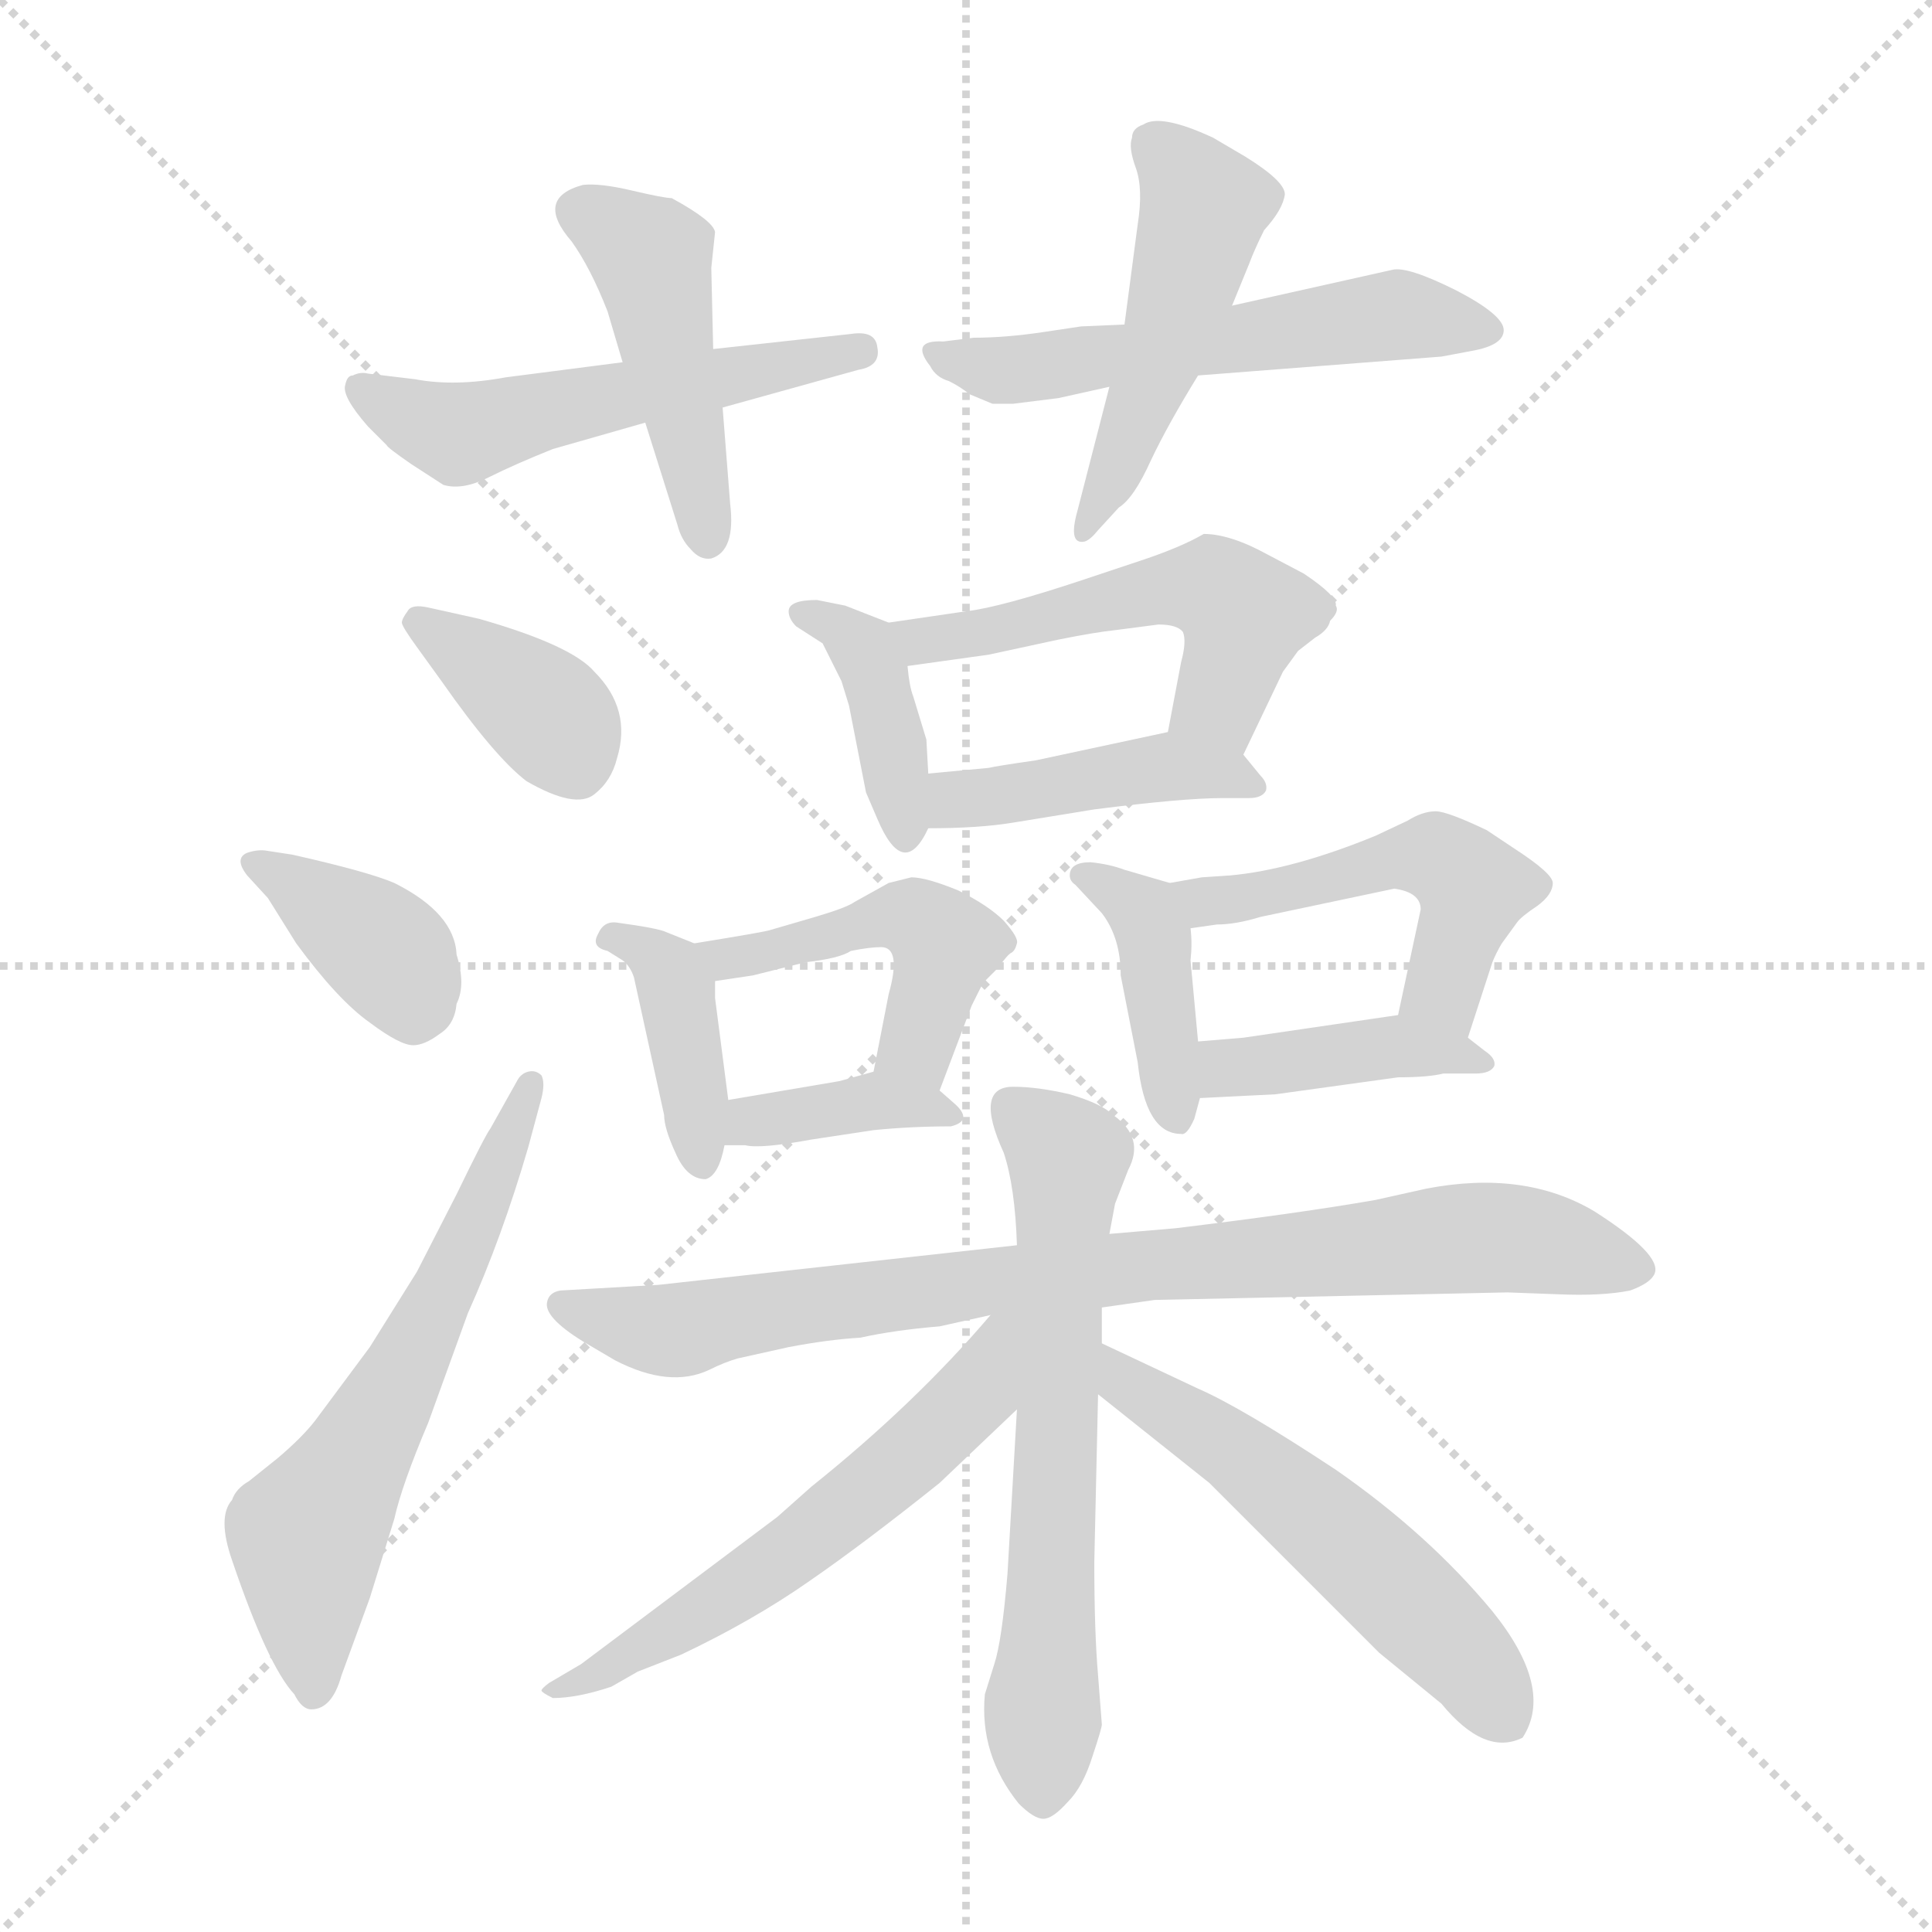 <svg xmlns="http://www.w3.org/2000/svg" version="1.1" viewBox="0 0 1024 1024">
  <g stroke="lightgray" stroke-dasharray="1,1" stroke-width="1" transform="scale(4, 4)">
    <line x1="0" y1="0" x2="256" y2="256" />
    <line x1="256" y1="0" x2="0" y2="256" />
    <line x1="128" y1="0" x2="128" y2="256" />
    <line x1="0" y1="128" x2="256" y2="128" />
  </g>
  <g transform="scale(1.0, -1.0) translate(0.0, -818.00)">
    <style type="text/css">
      
        @keyframes keyframes0 {
          from {
            stroke: blue;
            stroke-dashoffset: 529;
            stroke-width: 128;
          }
          63% {
            animation-timing-function: step-end;
            stroke: blue;
            stroke-dashoffset: 0;
            stroke-width: 128;
          }
          to {
            stroke: black;
            stroke-width: 1024;
          }
        }
        #make-me-a-hanzi-animation-0 {
          animation: keyframes0 0.681s both;
          animation-delay: 0s;
          animation-timing-function: linear;
        }
      
        @keyframes keyframes1 {
          from {
            stroke: blue;
            stroke-dashoffset: 450;
            stroke-width: 128;
          }
          59% {
            animation-timing-function: step-end;
            stroke: blue;
            stroke-dashoffset: 0;
            stroke-width: 128;
          }
          to {
            stroke: black;
            stroke-width: 1024;
          }
        }
        #make-me-a-hanzi-animation-1 {
          animation: keyframes1 0.616s both;
          animation-delay: 0.681s;
          animation-timing-function: linear;
        }
      
        @keyframes keyframes2 {
          from {
            stroke: blue;
            stroke-dashoffset: 545;
            stroke-width: 128;
          }
          64% {
            animation-timing-function: step-end;
            stroke: blue;
            stroke-dashoffset: 0;
            stroke-width: 128;
          }
          to {
            stroke: black;
            stroke-width: 1024;
          }
        }
        #make-me-a-hanzi-animation-2 {
          animation: keyframes2 0.694s both;
          animation-delay: 1.297s;
          animation-timing-function: linear;
        }
      
        @keyframes keyframes3 {
          from {
            stroke: blue;
            stroke-dashoffset: 479;
            stroke-width: 128;
          }
          61% {
            animation-timing-function: step-end;
            stroke: blue;
            stroke-dashoffset: 0;
            stroke-width: 128;
          }
          to {
            stroke: black;
            stroke-width: 1024;
          }
        }
        #make-me-a-hanzi-animation-3 {
          animation: keyframes3 0.64s both;
          animation-delay: 1.99s;
          animation-timing-function: linear;
        }
      
        @keyframes keyframes4 {
          from {
            stroke: blue;
            stroke-dashoffset: 368;
            stroke-width: 128;
          }
          55% {
            animation-timing-function: step-end;
            stroke: blue;
            stroke-dashoffset: 0;
            stroke-width: 128;
          }
          to {
            stroke: black;
            stroke-width: 1024;
          }
        }
        #make-me-a-hanzi-animation-4 {
          animation: keyframes4 0.549s both;
          animation-delay: 2.63s;
          animation-timing-function: linear;
        }
      
        @keyframes keyframes5 {
          from {
            stroke: blue;
            stroke-dashoffset: 373;
            stroke-width: 128;
          }
          55% {
            animation-timing-function: step-end;
            stroke: blue;
            stroke-dashoffset: 0;
            stroke-width: 128;
          }
          to {
            stroke: black;
            stroke-width: 1024;
          }
        }
        #make-me-a-hanzi-animation-5 {
          animation: keyframes5 0.554s both;
          animation-delay: 3.18s;
          animation-timing-function: linear;
        }
      
        @keyframes keyframes6 {
          from {
            stroke: blue;
            stroke-dashoffset: 605;
            stroke-width: 128;
          }
          66% {
            animation-timing-function: step-end;
            stroke: blue;
            stroke-dashoffset: 0;
            stroke-width: 128;
          }
          to {
            stroke: black;
            stroke-width: 1024;
          }
        }
        #make-me-a-hanzi-animation-6 {
          animation: keyframes6 0.742s both;
          animation-delay: 3.733s;
          animation-timing-function: linear;
        }
      
        @keyframes keyframes7 {
          from {
            stroke: blue;
            stroke-dashoffset: 391;
            stroke-width: 128;
          }
          56% {
            animation-timing-function: step-end;
            stroke: blue;
            stroke-dashoffset: 0;
            stroke-width: 128;
          }
          to {
            stroke: black;
            stroke-width: 1024;
          }
        }
        #make-me-a-hanzi-animation-7 {
          animation: keyframes7 0.568s both;
          animation-delay: 4.475s;
          animation-timing-function: linear;
        }
      
        @keyframes keyframes8 {
          from {
            stroke: blue;
            stroke-dashoffset: 515;
            stroke-width: 128;
          }
          63% {
            animation-timing-function: step-end;
            stroke: blue;
            stroke-dashoffset: 0;
            stroke-width: 128;
          }
          to {
            stroke: black;
            stroke-width: 1024;
          }
        }
        #make-me-a-hanzi-animation-8 {
          animation: keyframes8 0.669s both;
          animation-delay: 5.044s;
          animation-timing-function: linear;
        }
      
        @keyframes keyframes9 {
          from {
            stroke: blue;
            stroke-dashoffset: 428;
            stroke-width: 128;
          }
          58% {
            animation-timing-function: step-end;
            stroke: blue;
            stroke-dashoffset: 0;
            stroke-width: 128;
          }
          to {
            stroke: black;
            stroke-width: 1024;
          }
        }
        #make-me-a-hanzi-animation-9 {
          animation: keyframes9 0.598s both;
          animation-delay: 5.713s;
          animation-timing-function: linear;
        }
      
        @keyframes keyframes10 {
          from {
            stroke: blue;
            stroke-dashoffset: 395;
            stroke-width: 128;
          }
          56% {
            animation-timing-function: step-end;
            stroke: blue;
            stroke-dashoffset: 0;
            stroke-width: 128;
          }
          to {
            stroke: black;
            stroke-width: 1024;
          }
        }
        #make-me-a-hanzi-animation-10 {
          animation: keyframes10 0.571s both;
          animation-delay: 6.311s;
          animation-timing-function: linear;
        }
      
        @keyframes keyframes11 {
          from {
            stroke: blue;
            stroke-dashoffset: 461;
            stroke-width: 128;
          }
          60% {
            animation-timing-function: step-end;
            stroke: blue;
            stroke-dashoffset: 0;
            stroke-width: 128;
          }
          to {
            stroke: black;
            stroke-width: 1024;
          }
        }
        #make-me-a-hanzi-animation-11 {
          animation: keyframes11 0.625s both;
          animation-delay: 6.882s;
          animation-timing-function: linear;
        }
      
        @keyframes keyframes12 {
          from {
            stroke: blue;
            stroke-dashoffset: 367;
            stroke-width: 128;
          }
          54% {
            animation-timing-function: step-end;
            stroke: blue;
            stroke-dashoffset: 0;
            stroke-width: 128;
          }
          to {
            stroke: black;
            stroke-width: 1024;
          }
        }
        #make-me-a-hanzi-animation-12 {
          animation: keyframes12 0.549s both;
          animation-delay: 7.508s;
          animation-timing-function: linear;
        }
      
        @keyframes keyframes13 {
          from {
            stroke: blue;
            stroke-dashoffset: 404;
            stroke-width: 128;
          }
          57% {
            animation-timing-function: step-end;
            stroke: blue;
            stroke-dashoffset: 0;
            stroke-width: 128;
          }
          to {
            stroke: black;
            stroke-width: 1024;
          }
        }
        #make-me-a-hanzi-animation-13 {
          animation: keyframes13 0.579s both;
          animation-delay: 8.056s;
          animation-timing-function: linear;
        }
      
        @keyframes keyframes14 {
          from {
            stroke: blue;
            stroke-dashoffset: 496;
            stroke-width: 128;
          }
          62% {
            animation-timing-function: step-end;
            stroke: blue;
            stroke-dashoffset: 0;
            stroke-width: 128;
          }
          to {
            stroke: black;
            stroke-width: 1024;
          }
        }
        #make-me-a-hanzi-animation-14 {
          animation: keyframes14 0.654s both;
          animation-delay: 8.635s;
          animation-timing-function: linear;
        }
      
        @keyframes keyframes15 {
          from {
            stroke: blue;
            stroke-dashoffset: 405;
            stroke-width: 128;
          }
          57% {
            animation-timing-function: step-end;
            stroke: blue;
            stroke-dashoffset: 0;
            stroke-width: 128;
          }
          to {
            stroke: black;
            stroke-width: 1024;
          }
        }
        #make-me-a-hanzi-animation-15 {
          animation: keyframes15 0.58s both;
          animation-delay: 9.289s;
          animation-timing-function: linear;
        }
      
        @keyframes keyframes16 {
          from {
            stroke: blue;
            stroke-dashoffset: 831;
            stroke-width: 128;
          }
          73% {
            animation-timing-function: step-end;
            stroke: blue;
            stroke-dashoffset: 0;
            stroke-width: 128;
          }
          to {
            stroke: black;
            stroke-width: 1024;
          }
        }
        #make-me-a-hanzi-animation-16 {
          animation: keyframes16 0.926s both;
          animation-delay: 9.868s;
          animation-timing-function: linear;
        }
      
        @keyframes keyframes17 {
          from {
            stroke: blue;
            stroke-dashoffset: 633;
            stroke-width: 128;
          }
          67% {
            animation-timing-function: step-end;
            stroke: blue;
            stroke-dashoffset: 0;
            stroke-width: 128;
          }
          to {
            stroke: black;
            stroke-width: 1024;
          }
        }
        #make-me-a-hanzi-animation-17 {
          animation: keyframes17 0.765s both;
          animation-delay: 10.795s;
          animation-timing-function: linear;
        }
      
        @keyframes keyframes18 {
          from {
            stroke: blue;
            stroke-dashoffset: 573;
            stroke-width: 128;
          }
          65% {
            animation-timing-function: step-end;
            stroke: blue;
            stroke-dashoffset: 0;
            stroke-width: 128;
          }
          to {
            stroke: black;
            stroke-width: 1024;
          }
        }
        #make-me-a-hanzi-animation-18 {
          animation: keyframes18 0.716s both;
          animation-delay: 11.56s;
          animation-timing-function: linear;
        }
      
        @keyframes keyframes19 {
          from {
            stroke: blue;
            stroke-dashoffset: 543;
            stroke-width: 128;
          }
          64% {
            animation-timing-function: step-end;
            stroke: blue;
            stroke-dashoffset: 0;
            stroke-width: 128;
          }
          to {
            stroke: black;
            stroke-width: 1024;
          }
        }
        #make-me-a-hanzi-animation-19 {
          animation: keyframes19 0.692s both;
          animation-delay: 12.276s;
          animation-timing-function: linear;
        }
      
    </style>
    
      <path d="M 330 626 L 268 618 Q 241 613 220 617 L 195 620 Q 191 621 187 619 Q 184 619 183 614 Q 181 608 195 592 L 205 582 Q 205 581 218 572 L 235 561 Q 245 558 259 565 Q 273 572 293 580 L 342 594 L 383 602 L 455 622 Q 467 624 465 634 Q 464 643 451 641 L 378 633 L 330 626 Z" fill="lightgray" />
    
      <path d="M 356 713 Q 352 713 335 717 Q 318 721 309 720 Q 283 713 303 690 Q 313 676 322 653 L 330 626 L 342 594 L 359 540 Q 361 532 366 527 Q 371 521 377 522 Q 390 526 387 551 L 383 602 L 378 633 L 377 676 L 379 695 Q 378 701 356 713 Z" fill="lightgray" />
    
      <path d="M 561 607 L 588 613 L 635 619 L 764 629 L 780 632 Q 797 635 797 643 Q 797 651 772 664 Q 746 677 738 675 L 653 656 L 596 646 L 573 645 L 553 642 Q 533 639 516 639 L 500 637 Q 482 638 493 624 Q 496 618 503 616 Q 509 613 514 609 L 526 604 L 537 604 L 561 607 Z" fill="lightgray" />
    
      <path d="M 588 613 L 571 547 Q 566 529 575 531 Q 578 532 582 537 L 593 549 Q 601 554 610 574 Q 619 593 635 619 L 653 656 L 662 678 Q 665 686 670 696 Q 680 707 681 715 Q 681 722 660 735 L 643 745 Q 615 758 606 752 Q 600 750 600 745 Q 598 740 602 729 Q 606 718 603 699 L 596 646 L 588 613 Z" fill="lightgray" />
    
      <path d="M 254 490 L 227 496 Q 218 498 216 494 Q 213 490 213 488 Q 213 486 221 475 L 234 457 Q 262 417 279 404 Q 305 389 315 397 Q 324 404 327 416 Q 335 442 315 462 Q 303 476 254 490 Z" fill="lightgray" />
    
      <path d="M 131 354 L 142 342 L 157 318 Q 179 288 196 276 Q 212 264 219 264 Q 225 264 233 270 Q 241 275 242 286 Q 247 296 242 312 Q 241 334 209 350 Q 195 356 155 365 L 142 367 Q 137 368 131 366 Q 124 363 131 354 Z" fill="lightgray" />
    
      <path d="M 274 245 L 260 220 Q 257 216 242 185 L 221 144 L 196 104 L 167 65 Q 160 56 147 45 L 132 33 Q 125 29 123 23 Q 115 14 123 -9 Q 142 -65 156 -80 Q 160 -88 165 -88 Q 176 -88 181 -70 L 196 -29 L 209 13 Q 213 31 227 64 L 248 122 Q 266 162 280 210 L 287 236 Q 289 244 287 248 Q 284 251 280 250 Q 276 249 274 245 Z" fill="lightgray" />
    
      <path d="M 471 488 L 448 497 L 433 500 Q 418 500 418 494 Q 418 490 422 486 L 436 477 L 446 457 L 450 444 L 459 398 L 465 384 Q 479 351 492 379 L 492 408 L 491 426 L 484 449 Q 482 454 481 465 C 479 485 479 485 471 488 Z" fill="lightgray" />
    
      <path d="M 659 418 L 680 462 L 688 473 L 697 480 Q 704 484 705 489 Q 710 494 708 497 Q 709 502 691 514 L 672 524 Q 652 535 638 535 Q 626 528 605 521 L 575 511 Q 530 496 512 494 L 471 488 C 441 484 451 461 481 465 L 524 471 L 561 479 Q 581 483 591 484 L 614 487 Q 624 487 627 483 Q 629 478 626 467 L 619 430 C 613 401 646 391 659 418 Z" fill="lightgray" />
    
      <path d="M 492 379 Q 519 379 537 382 L 580 389 Q 627 395 648 395 L 662 395 Q 669 395 671 399 Q 672 403 668 407 L 659 418 C 645 436 645 436 619 430 L 549 415 Q 528 412 524 411 L 492 408 C 462 405 462 379 492 379 Z" fill="lightgray" />
    
      <path d="M 368 318 L 353 324 Q 349 326 327 329 Q 320 330 317 323 Q 313 316 322 314 L 330 309 Q 334 306 336 300 L 352 227 Q 352 220 358 207 Q 364 193 374 193 Q 381 195 384 211 L 386 235 L 379 289 L 379 298 C 379 314 379 314 368 318 Z" fill="lightgray" />
    
      <path d="M 483 353 L 471 350 L 453 340 Q 449 337 432 332 L 408 325 Q 405 324 368 318 C 338 313 349 294 379 298 L 399 301 L 427 308 Q 445 310 451 314 Q 461 316 467 316 Q 478 316 471 291 L 463 250 C 457 221 487 212 498 240 L 515 285 L 521 297 L 529 305 Q 534 312 536 313 Q 538 314 539 318 Q 540 321 532 330 Q 524 338 508 346 Q 491 353 483 353 Z" fill="lightgray" />
    
      <path d="M 384 211 L 395 211 Q 403 209 430 214 L 463 219 Q 483 221 504 221 Q 516 224 506 233 L 498 240 C 481 255 481 255 463 250 L 445 245 L 386 235 C 356 230 354 211 384 211 Z" fill="lightgray" />
    
      <path d="M 620 350 L 596 357 Q 588 360 578 361 Q 567 361 567 354 Q 567 351 570 349 L 584 334 Q 594 321 594 301 L 603 255 Q 607 217 626 217 Q 629 216 633 225 L 636 236 L 635 266 L 631 309 Q 632 318 631 326 C 629 347 629 347 620 350 Z" fill="lightgray" />
    
      <path d="M 778 268 L 791 308 Q 793 313 796 318 L 804 329 Q 806 332 815 338 Q 823 344 823 350 Q 823 355 803 368 L 788 378 Q 767 388 761 388 Q 754 388 746 383 L 729 375 Q 685 357 652 354 L 637 353 L 620 350 C 590 345 601 322 631 326 L 645 328 Q 655 328 668 332 L 739 347 Q 753 345 753 336 L 741 280 C 735 251 769 239 778 268 Z" fill="lightgray" />
    
      <path d="M 636 236 L 676 238 L 741 247 Q 757 247 765 249 L 782 249 Q 790 249 792 253 Q 793 257 787 261 L 778 268 C 759 283 759 283 741 280 L 659 268 L 635 266 C 605 264 606 235 636 236 Z" fill="lightgray" />
    
      <path d="M 612 129 L 799 133 L 826 132 Q 849 131 864 134 Q 875 138 877 143 Q 881 153 845 176 Q 808 198 756 188 L 729 182 Q 689 175 623 167 L 588 164 L 539 158 L 349 137 L 297 134 Q 291 133 290 128 Q 288 120 309 107 L 326 97 Q 355 82 376 92 Q 384 96 391 98 L 418 104 Q 439 108 456 109 Q 474 113 498 115 L 525 121 L 584 125 L 612 129 Z" fill="lightgray" />
    
      <path d="M 588 164 L 591 180 L 598 198 Q 607 215 590 227 Q 584 233 567 238 Q 550 242 537 242 Q 516 242 532 207 Q 538 189 539 158 L 539 71 L 534 -16 Q 531 -52 527 -64 L 522 -80 Q 519 -112 540 -138 Q 548 -146 553 -146 Q 558 -146 566 -137 Q 574 -129 579 -113 Q 584 -98 584 -96 L 582 -70 Q 580 -47 580 -10 L 582 79 L 584 106 L 584 125 L 588 164 Z" fill="lightgray" />
    
      <path d="M 525 121 Q 485 74 430 30 L 412 14 L 308 -64 L 291 -74 Q 287 -77 287 -78 Q 287 -79 293 -82 Q 306 -82 324 -76 L 338 -68 L 361 -59 Q 399 -41 429 -20 Q 458 0 498 32 L 539 71 C 591 120 545 144 525 121 Z" fill="lightgray" />
    
      <path d="M 582 79 L 641 32 L 731 -58 L 764 -85 Q 787 -113 807 -103 Q 824 -77 791 -36 Q 757 5 708 39 Q 658 72 635 82 L 584 106 C 557 119 559 98 582 79 Z" fill="lightgray" />
    
    
      <clipPath id="make-me-a-hanzi-clip-0">
        <path d="M 330 626 L 268 618 Q 241 613 220 617 L 195 620 Q 191 621 187 619 Q 184 619 183 614 Q 181 608 195 592 L 205 582 Q 205 581 218 572 L 235 561 Q 245 558 259 565 Q 273 572 293 580 L 342 594 L 383 602 L 455 622 Q 467 624 465 634 Q 464 643 451 641 L 378 633 L 330 626 Z" />
      </clipPath>
      <path clip-path="url(#make-me-a-hanzi-clip-0)" d="M 191 611 L 244 588 L 455 632" fill="none" id="make-me-a-hanzi-animation-0" stroke-dasharray="401 802" stroke-linecap="round" />
    
      <clipPath id="make-me-a-hanzi-clip-1">
        <path d="M 356 713 Q 352 713 335 717 Q 318 721 309 720 Q 283 713 303 690 Q 313 676 322 653 L 330 626 L 342 594 L 359 540 Q 361 532 366 527 Q 371 521 377 522 Q 390 526 387 551 L 383 602 L 378 633 L 377 676 L 379 695 Q 378 701 356 713 Z" />
      </clipPath>
      <path clip-path="url(#make-me-a-hanzi-clip-1)" d="M 309 704 L 345 682 L 375 533" fill="none" id="make-me-a-hanzi-animation-1" stroke-dasharray="322 644" stroke-linecap="round" />
    
      <clipPath id="make-me-a-hanzi-clip-2">
        <path d="M 561 607 L 588 613 L 635 619 L 764 629 L 780 632 Q 797 635 797 643 Q 797 651 772 664 Q 746 677 738 675 L 653 656 L 596 646 L 573 645 L 553 642 Q 533 639 516 639 L 500 637 Q 482 638 493 624 Q 496 618 503 616 Q 509 613 514 609 L 526 604 L 537 604 L 561 607 Z" />
      </clipPath>
      <path clip-path="url(#make-me-a-hanzi-clip-2)" d="M 503 627 L 532 621 L 736 651 L 789 643" fill="none" id="make-me-a-hanzi-animation-2" stroke-dasharray="417 834" stroke-linecap="round" />
    
      <clipPath id="make-me-a-hanzi-clip-3">
        <path d="M 588 613 L 571 547 Q 566 529 575 531 Q 578 532 582 537 L 593 549 Q 601 554 610 574 Q 619 593 635 619 L 653 656 L 662 678 Q 665 686 670 696 Q 680 707 681 715 Q 681 722 660 735 L 643 745 Q 615 758 606 752 Q 600 750 600 745 Q 598 740 602 729 Q 606 718 603 699 L 596 646 L 588 613 Z" />
      </clipPath>
      <path clip-path="url(#make-me-a-hanzi-clip-3)" d="M 612 741 L 633 718 L 635 694 L 594 572 L 575 538" fill="none" id="make-me-a-hanzi-animation-3" stroke-dasharray="351 702" stroke-linecap="round" />
    
      <clipPath id="make-me-a-hanzi-clip-4">
        <path d="M 254 490 L 227 496 Q 218 498 216 494 Q 213 490 213 488 Q 213 486 221 475 L 234 457 Q 262 417 279 404 Q 305 389 315 397 Q 324 404 327 416 Q 335 442 315 462 Q 303 476 254 490 Z" />
      </clipPath>
      <path clip-path="url(#make-me-a-hanzi-clip-4)" d="M 223 487 L 290 440 L 305 414" fill="none" id="make-me-a-hanzi-animation-4" stroke-dasharray="240 480" stroke-linecap="round" />
    
      <clipPath id="make-me-a-hanzi-clip-5">
        <path d="M 131 354 L 142 342 L 157 318 Q 179 288 196 276 Q 212 264 219 264 Q 225 264 233 270 Q 241 275 242 286 Q 247 296 242 312 Q 241 334 209 350 Q 195 356 155 365 L 142 367 Q 137 368 131 366 Q 124 363 131 354 Z" />
      </clipPath>
      <path clip-path="url(#make-me-a-hanzi-clip-5)" d="M 137 360 L 208 310 L 220 282" fill="none" id="make-me-a-hanzi-animation-5" stroke-dasharray="245 490" stroke-linecap="round" />
    
      <clipPath id="make-me-a-hanzi-clip-6">
        <path d="M 274 245 L 260 220 Q 257 216 242 185 L 221 144 L 196 104 L 167 65 Q 160 56 147 45 L 132 33 Q 125 29 123 23 Q 115 14 123 -9 Q 142 -65 156 -80 Q 160 -88 165 -88 Q 176 -88 181 -70 L 196 -29 L 209 13 Q 213 31 227 64 L 248 122 Q 266 162 280 210 L 287 236 Q 289 244 287 248 Q 284 251 280 250 Q 276 249 274 245 Z" />
      </clipPath>
      <path clip-path="url(#make-me-a-hanzi-clip-6)" d="M 166 -78 L 163 4 L 208 79 L 282 242" fill="none" id="make-me-a-hanzi-animation-6" stroke-dasharray="477 954" stroke-linecap="round" />
    
      <clipPath id="make-me-a-hanzi-clip-7">
        <path d="M 471 488 L 448 497 L 433 500 Q 418 500 418 494 Q 418 490 422 486 L 436 477 L 446 457 L 450 444 L 459 398 L 465 384 Q 479 351 492 379 L 492 408 L 491 426 L 484 449 Q 482 454 481 465 C 479 485 479 485 471 488 Z" />
      </clipPath>
      <path clip-path="url(#make-me-a-hanzi-clip-7)" d="M 425 492 L 449 483 L 463 464 L 478 380" fill="none" id="make-me-a-hanzi-animation-7" stroke-dasharray="263 526" stroke-linecap="round" />
    
      <clipPath id="make-me-a-hanzi-clip-8">
        <path d="M 659 418 L 680 462 L 688 473 L 697 480 Q 704 484 705 489 Q 710 494 708 497 Q 709 502 691 514 L 672 524 Q 652 535 638 535 Q 626 528 605 521 L 575 511 Q 530 496 512 494 L 471 488 C 441 484 451 461 481 465 L 524 471 L 561 479 Q 581 483 591 484 L 614 487 Q 624 487 627 483 Q 629 478 626 467 L 619 430 C 613 401 646 391 659 418 Z" />
      </clipPath>
      <path clip-path="url(#make-me-a-hanzi-clip-8)" d="M 479 484 L 501 479 L 618 506 L 645 505 L 660 492 L 658 483 L 646 446 L 628 435" fill="none" id="make-me-a-hanzi-animation-8" stroke-dasharray="387 774" stroke-linecap="round" />
    
      <clipPath id="make-me-a-hanzi-clip-9">
        <path d="M 492 379 Q 519 379 537 382 L 580 389 Q 627 395 648 395 L 662 395 Q 669 395 671 399 Q 672 403 668 407 L 659 418 C 645 436 645 436 619 430 L 549 415 Q 528 412 524 411 L 492 408 C 462 405 462 379 492 379 Z" />
      </clipPath>
      <path clip-path="url(#make-me-a-hanzi-clip-9)" d="M 498 401 L 516 394 L 616 412 L 649 409 L 665 401" fill="none" id="make-me-a-hanzi-animation-9" stroke-dasharray="300 600" stroke-linecap="round" />
    
      <clipPath id="make-me-a-hanzi-clip-10">
        <path d="M 368 318 L 353 324 Q 349 326 327 329 Q 320 330 317 323 Q 313 316 322 314 L 330 309 Q 334 306 336 300 L 352 227 Q 352 220 358 207 Q 364 193 374 193 Q 381 195 384 211 L 386 235 L 379 289 L 379 298 C 379 314 379 314 368 318 Z" />
      </clipPath>
      <path clip-path="url(#make-me-a-hanzi-clip-10)" d="M 325 321 L 351 308 L 359 293 L 372 201" fill="none" id="make-me-a-hanzi-animation-10" stroke-dasharray="267 534" stroke-linecap="round" />
    
      <clipPath id="make-me-a-hanzi-clip-11">
        <path d="M 483 353 L 471 350 L 453 340 Q 449 337 432 332 L 408 325 Q 405 324 368 318 C 338 313 349 294 379 298 L 399 301 L 427 308 Q 445 310 451 314 Q 461 316 467 316 Q 478 316 471 291 L 463 250 C 457 221 487 212 498 240 L 515 285 L 521 297 L 529 305 Q 534 312 536 313 Q 538 314 539 318 Q 540 321 532 330 Q 524 338 508 346 Q 491 353 483 353 Z" />
      </clipPath>
      <path clip-path="url(#make-me-a-hanzi-clip-11)" d="M 379 317 L 392 310 L 475 332 L 493 326 L 501 318 L 486 264 L 494 248" fill="none" id="make-me-a-hanzi-animation-11" stroke-dasharray="333 666" stroke-linecap="round" />
    
      <clipPath id="make-me-a-hanzi-clip-12">
        <path d="M 384 211 L 395 211 Q 403 209 430 214 L 463 219 Q 483 221 504 221 Q 516 224 506 233 L 498 240 C 481 255 481 255 463 250 L 445 245 L 386 235 C 356 230 354 211 384 211 Z" />
      </clipPath>
      <path clip-path="url(#make-me-a-hanzi-clip-12)" d="M 390 217 L 399 224 L 462 235 L 497 228" fill="none" id="make-me-a-hanzi-animation-12" stroke-dasharray="239 478" stroke-linecap="round" />
    
      <clipPath id="make-me-a-hanzi-clip-13">
        <path d="M 620 350 L 596 357 Q 588 360 578 361 Q 567 361 567 354 Q 567 351 570 349 L 584 334 Q 594 321 594 301 L 603 255 Q 607 217 626 217 Q 629 216 633 225 L 636 236 L 635 266 L 631 309 Q 632 318 631 326 C 629 347 629 347 620 350 Z" />
      </clipPath>
      <path clip-path="url(#make-me-a-hanzi-clip-13)" d="M 574 355 L 606 334 L 612 321 L 623 226" fill="none" id="make-me-a-hanzi-animation-13" stroke-dasharray="276 552" stroke-linecap="round" />
    
      <clipPath id="make-me-a-hanzi-clip-14">
        <path d="M 778 268 L 791 308 Q 793 313 796 318 L 804 329 Q 806 332 815 338 Q 823 344 823 350 Q 823 355 803 368 L 788 378 Q 767 388 761 388 Q 754 388 746 383 L 729 375 Q 685 357 652 354 L 637 353 L 620 350 C 590 345 601 322 631 326 L 645 328 Q 655 328 668 332 L 739 347 Q 753 345 753 336 L 741 280 C 735 251 769 239 778 268 Z" />
      </clipPath>
      <path clip-path="url(#make-me-a-hanzi-clip-14)" d="M 625 345 L 649 341 L 740 363 L 770 360 L 781 347 L 765 297 L 774 277" fill="none" id="make-me-a-hanzi-animation-14" stroke-dasharray="368 736" stroke-linecap="round" />
    
      <clipPath id="make-me-a-hanzi-clip-15">
        <path d="M 636 236 L 676 238 L 741 247 Q 757 247 765 249 L 782 249 Q 790 249 792 253 Q 793 257 787 261 L 778 268 C 759 283 759 283 741 280 L 659 268 L 635 266 C 605 264 606 235 636 236 Z" />
      </clipPath>
      <path clip-path="url(#make-me-a-hanzi-clip-15)" d="M 642 244 L 651 252 L 736 264 L 786 255" fill="none" id="make-me-a-hanzi-animation-15" stroke-dasharray="277 554" stroke-linecap="round" />
    
      <clipPath id="make-me-a-hanzi-clip-16">
        <path d="M 612 129 L 799 133 L 826 132 Q 849 131 864 134 Q 875 138 877 143 Q 881 153 845 176 Q 808 198 756 188 L 729 182 Q 689 175 623 167 L 588 164 L 539 158 L 349 137 L 297 134 Q 291 133 290 128 Q 288 120 309 107 L 326 97 Q 355 82 376 92 Q 384 96 391 98 L 418 104 Q 439 108 456 109 Q 474 113 498 115 L 525 121 L 584 125 L 612 129 Z" />
      </clipPath>
      <path clip-path="url(#make-me-a-hanzi-clip-16)" d="M 298 126 L 358 113 L 470 132 L 768 162 L 817 160 L 866 145" fill="none" id="make-me-a-hanzi-animation-16" stroke-dasharray="703 1406" stroke-linecap="round" />
    
      <clipPath id="make-me-a-hanzi-clip-17">
        <path d="M 588 164 L 591 180 L 598 198 Q 607 215 590 227 Q 584 233 567 238 Q 550 242 537 242 Q 516 242 532 207 Q 538 189 539 158 L 539 71 L 534 -16 Q 531 -52 527 -64 L 522 -80 Q 519 -112 540 -138 Q 548 -146 553 -146 Q 558 -146 566 -137 Q 574 -129 579 -113 Q 584 -98 584 -96 L 582 -70 Q 580 -47 580 -10 L 582 79 L 584 106 L 584 125 L 588 164 Z" />
      </clipPath>
      <path clip-path="url(#make-me-a-hanzi-clip-17)" d="M 536 231 L 566 204 L 553 -132" fill="none" id="make-me-a-hanzi-animation-17" stroke-dasharray="505 1010" stroke-linecap="round" />
    
      <clipPath id="make-me-a-hanzi-clip-18">
        <path d="M 525 121 Q 485 74 430 30 L 412 14 L 308 -64 L 291 -74 Q 287 -77 287 -78 Q 287 -79 293 -82 Q 306 -82 324 -76 L 338 -68 L 361 -59 Q 399 -41 429 -20 Q 458 0 498 32 L 539 71 C 591 120 545 144 525 121 Z" />
      </clipPath>
      <path clip-path="url(#make-me-a-hanzi-clip-18)" d="M 532 116 L 517 80 L 444 14 L 314 -73 L 291 -78" fill="none" id="make-me-a-hanzi-animation-18" stroke-dasharray="445 890" stroke-linecap="round" />
    
      <clipPath id="make-me-a-hanzi-clip-19">
        <path d="M 582 79 L 641 32 L 731 -58 L 764 -85 Q 787 -113 807 -103 Q 824 -77 791 -36 Q 757 5 708 39 Q 658 72 635 82 L 584 106 C 557 119 559 98 582 79 Z" />
      </clipPath>
      <path clip-path="url(#make-me-a-hanzi-clip-19)" d="M 588 99 L 597 85 L 649 52 L 723 -9 L 776 -60 L 798 -93" fill="none" id="make-me-a-hanzi-animation-19" stroke-dasharray="415 830" stroke-linecap="round" />
    
  </g>
</svg>